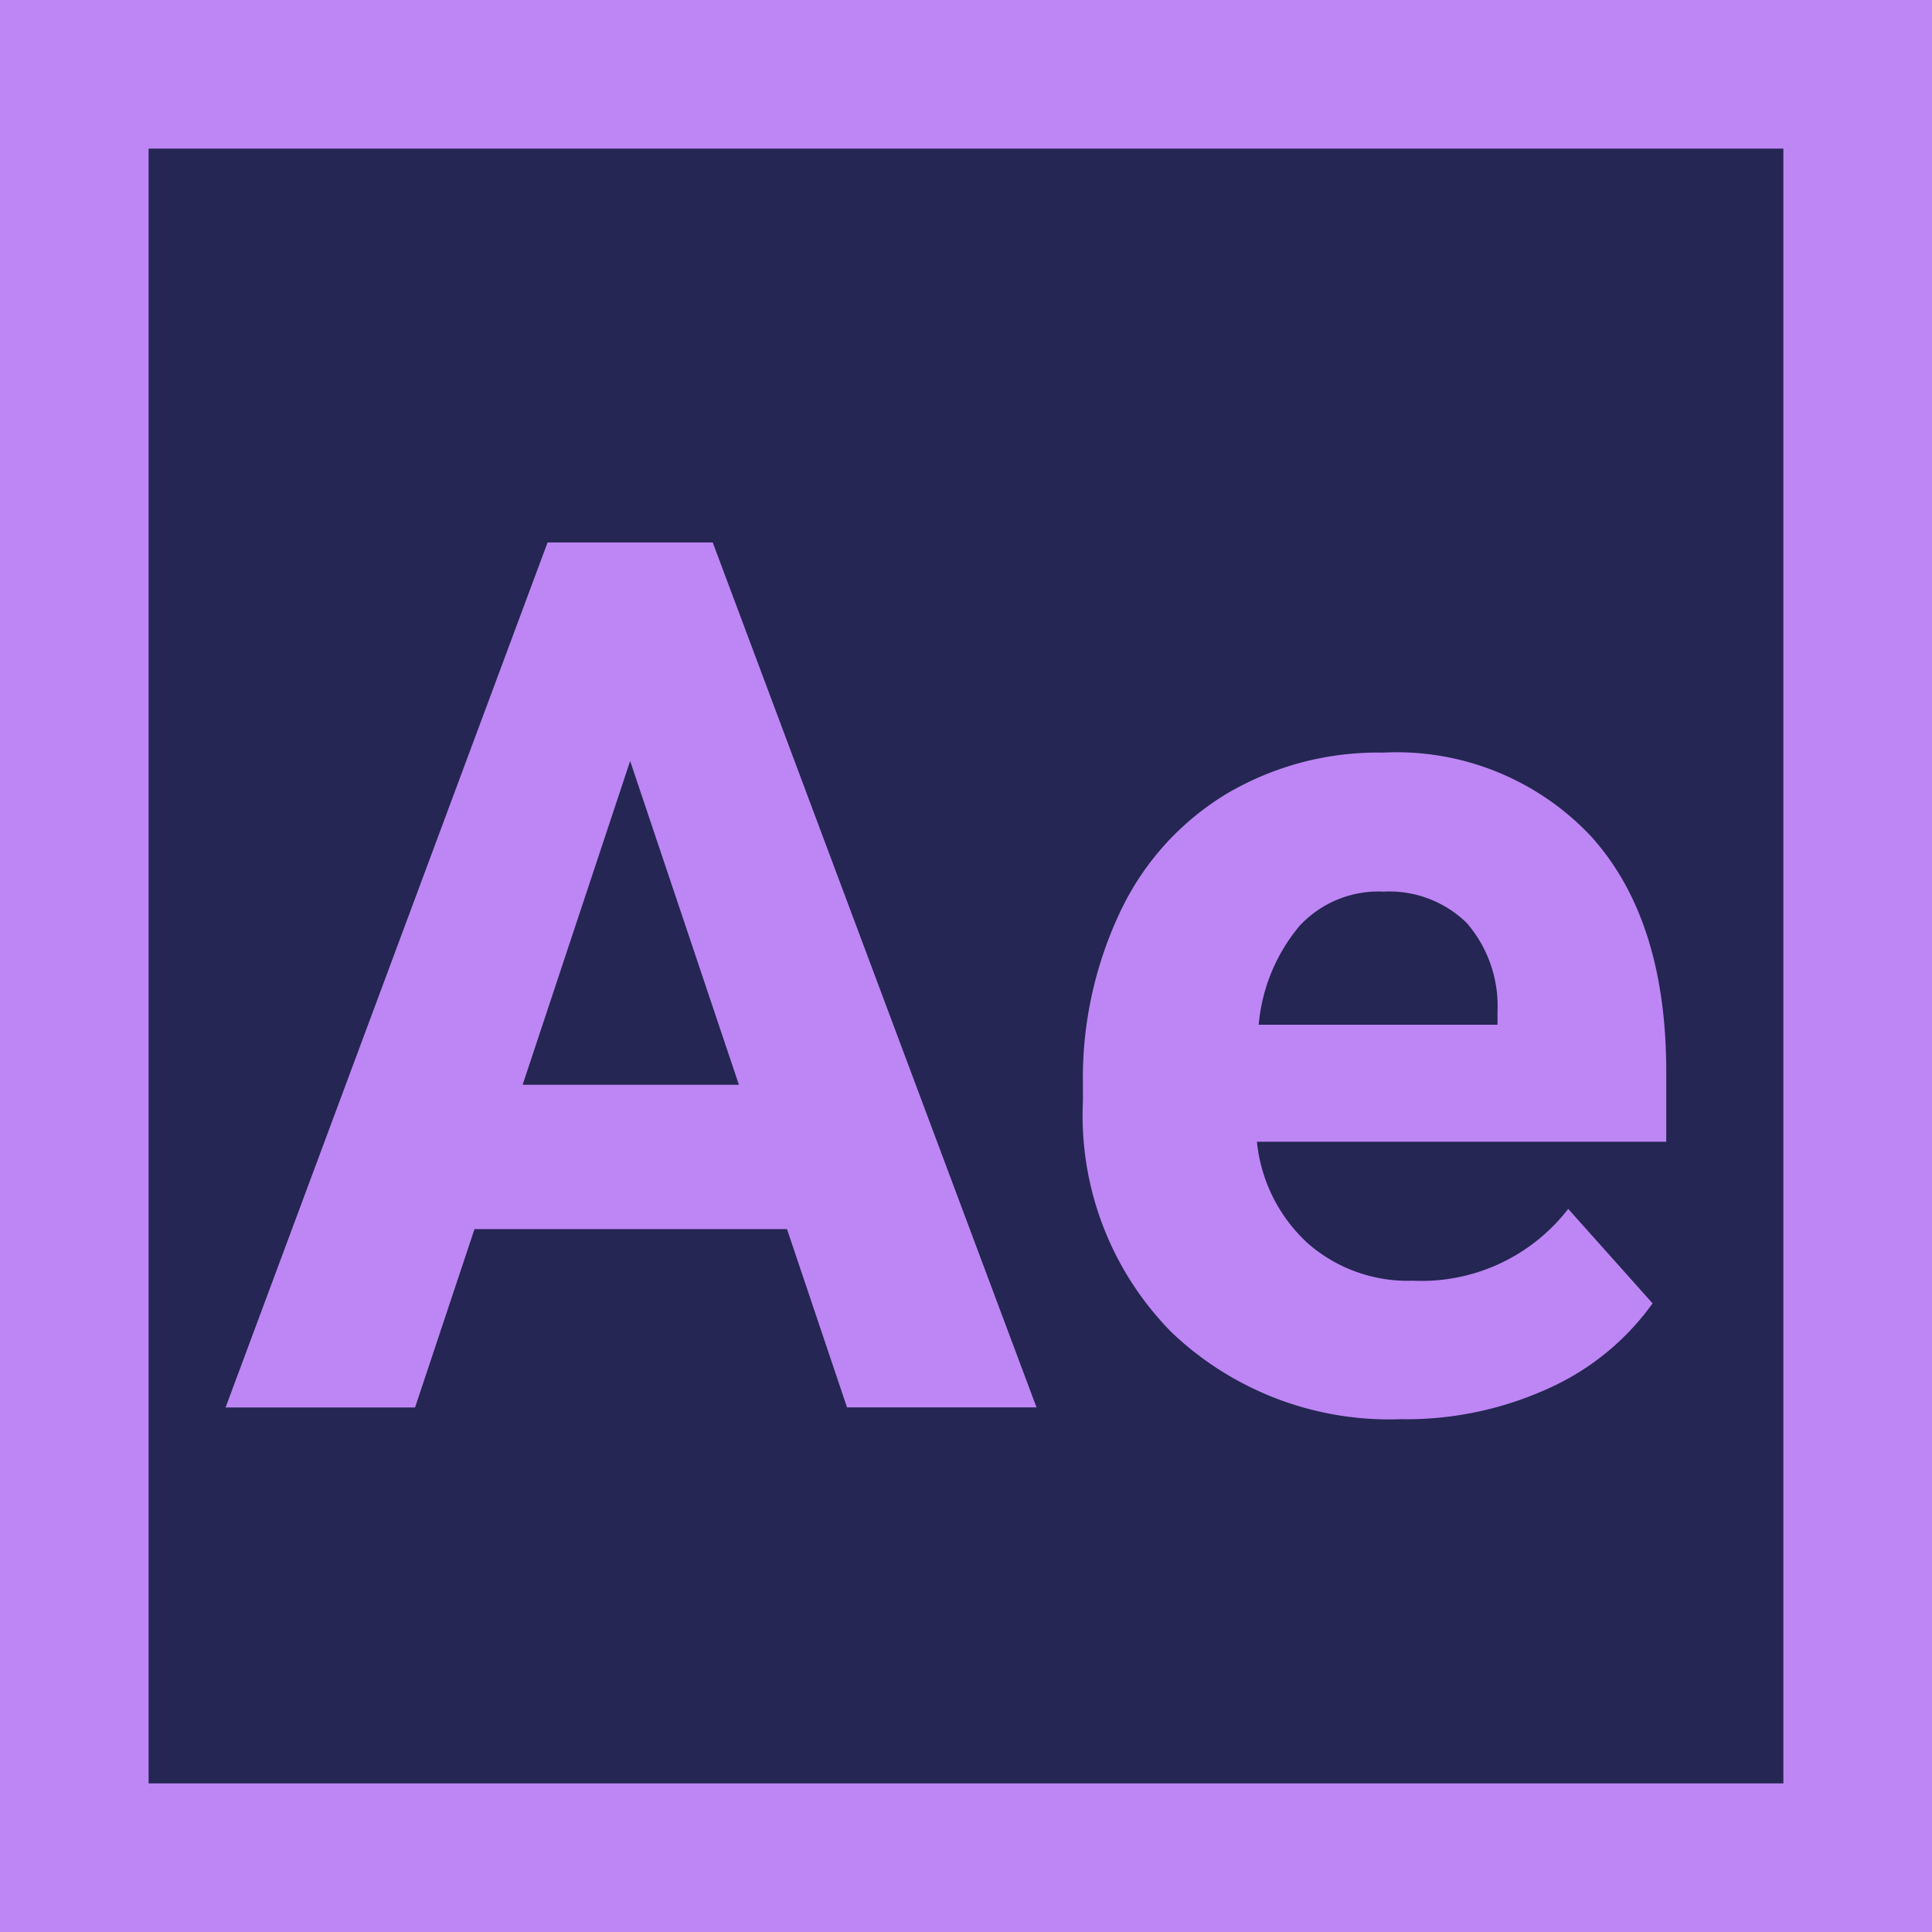 <svg xmlns="http://www.w3.org/2000/svg" width="78" height="78" viewBox="0 0 78 78">
  <g id="Grupo_5" data-name="Grupo 5" transform="translate(-0.246 0.11)">
    <rect id="Retângulo_23" data-name="Retângulo 23" width="78" height="78" transform="translate(0.246 -0.11)" fill="#bd86f4"/>
    <rect id="Retângulo_24" data-name="Retângulo 24" width="66" height="66" transform="translate(6.246 5.89)" fill="#252653"/>
    <path id="Caminho_14" data-name="Caminho 14" d="M23.086-59.719H10.47l-2.4,7.2H.42l13-34.922h6.668L33.16-52.523H25.509ZM12.413-65.547h8.731L16.754-78.619Zm35.5,13.5a12.74,12.74,0,0,1-9.294-3.5,12.447,12.447,0,0,1-3.586-9.33v-.672a15.677,15.677,0,0,1,1.511-6.992,11.089,11.089,0,0,1,4.281-4.749,12.017,12.017,0,0,1,6.32-1.667A10.77,10.77,0,0,1,55.526-75.6q3.058,3.358,3.058,9.522v2.83H42.058a6.439,6.439,0,0,0,2.027,4.077,6.127,6.127,0,0,0,4.281,1.535,7.482,7.482,0,0,0,6.26-2.9l3.406,3.814a10.406,10.406,0,0,1-4.221,3.442A13.85,13.85,0,0,1,47.911-52.044Zm-.792-21.3a4.341,4.341,0,0,0-3.346,1.391A7.187,7.187,0,0,0,42.13-67.97h9.642v-.552a5.124,5.124,0,0,0-1.247-3.562A4.48,4.48,0,0,0,47.119-73.342Z" transform="translate(8.933 109.232)" fill="#bd86f4"/>
  </g>
</svg>
